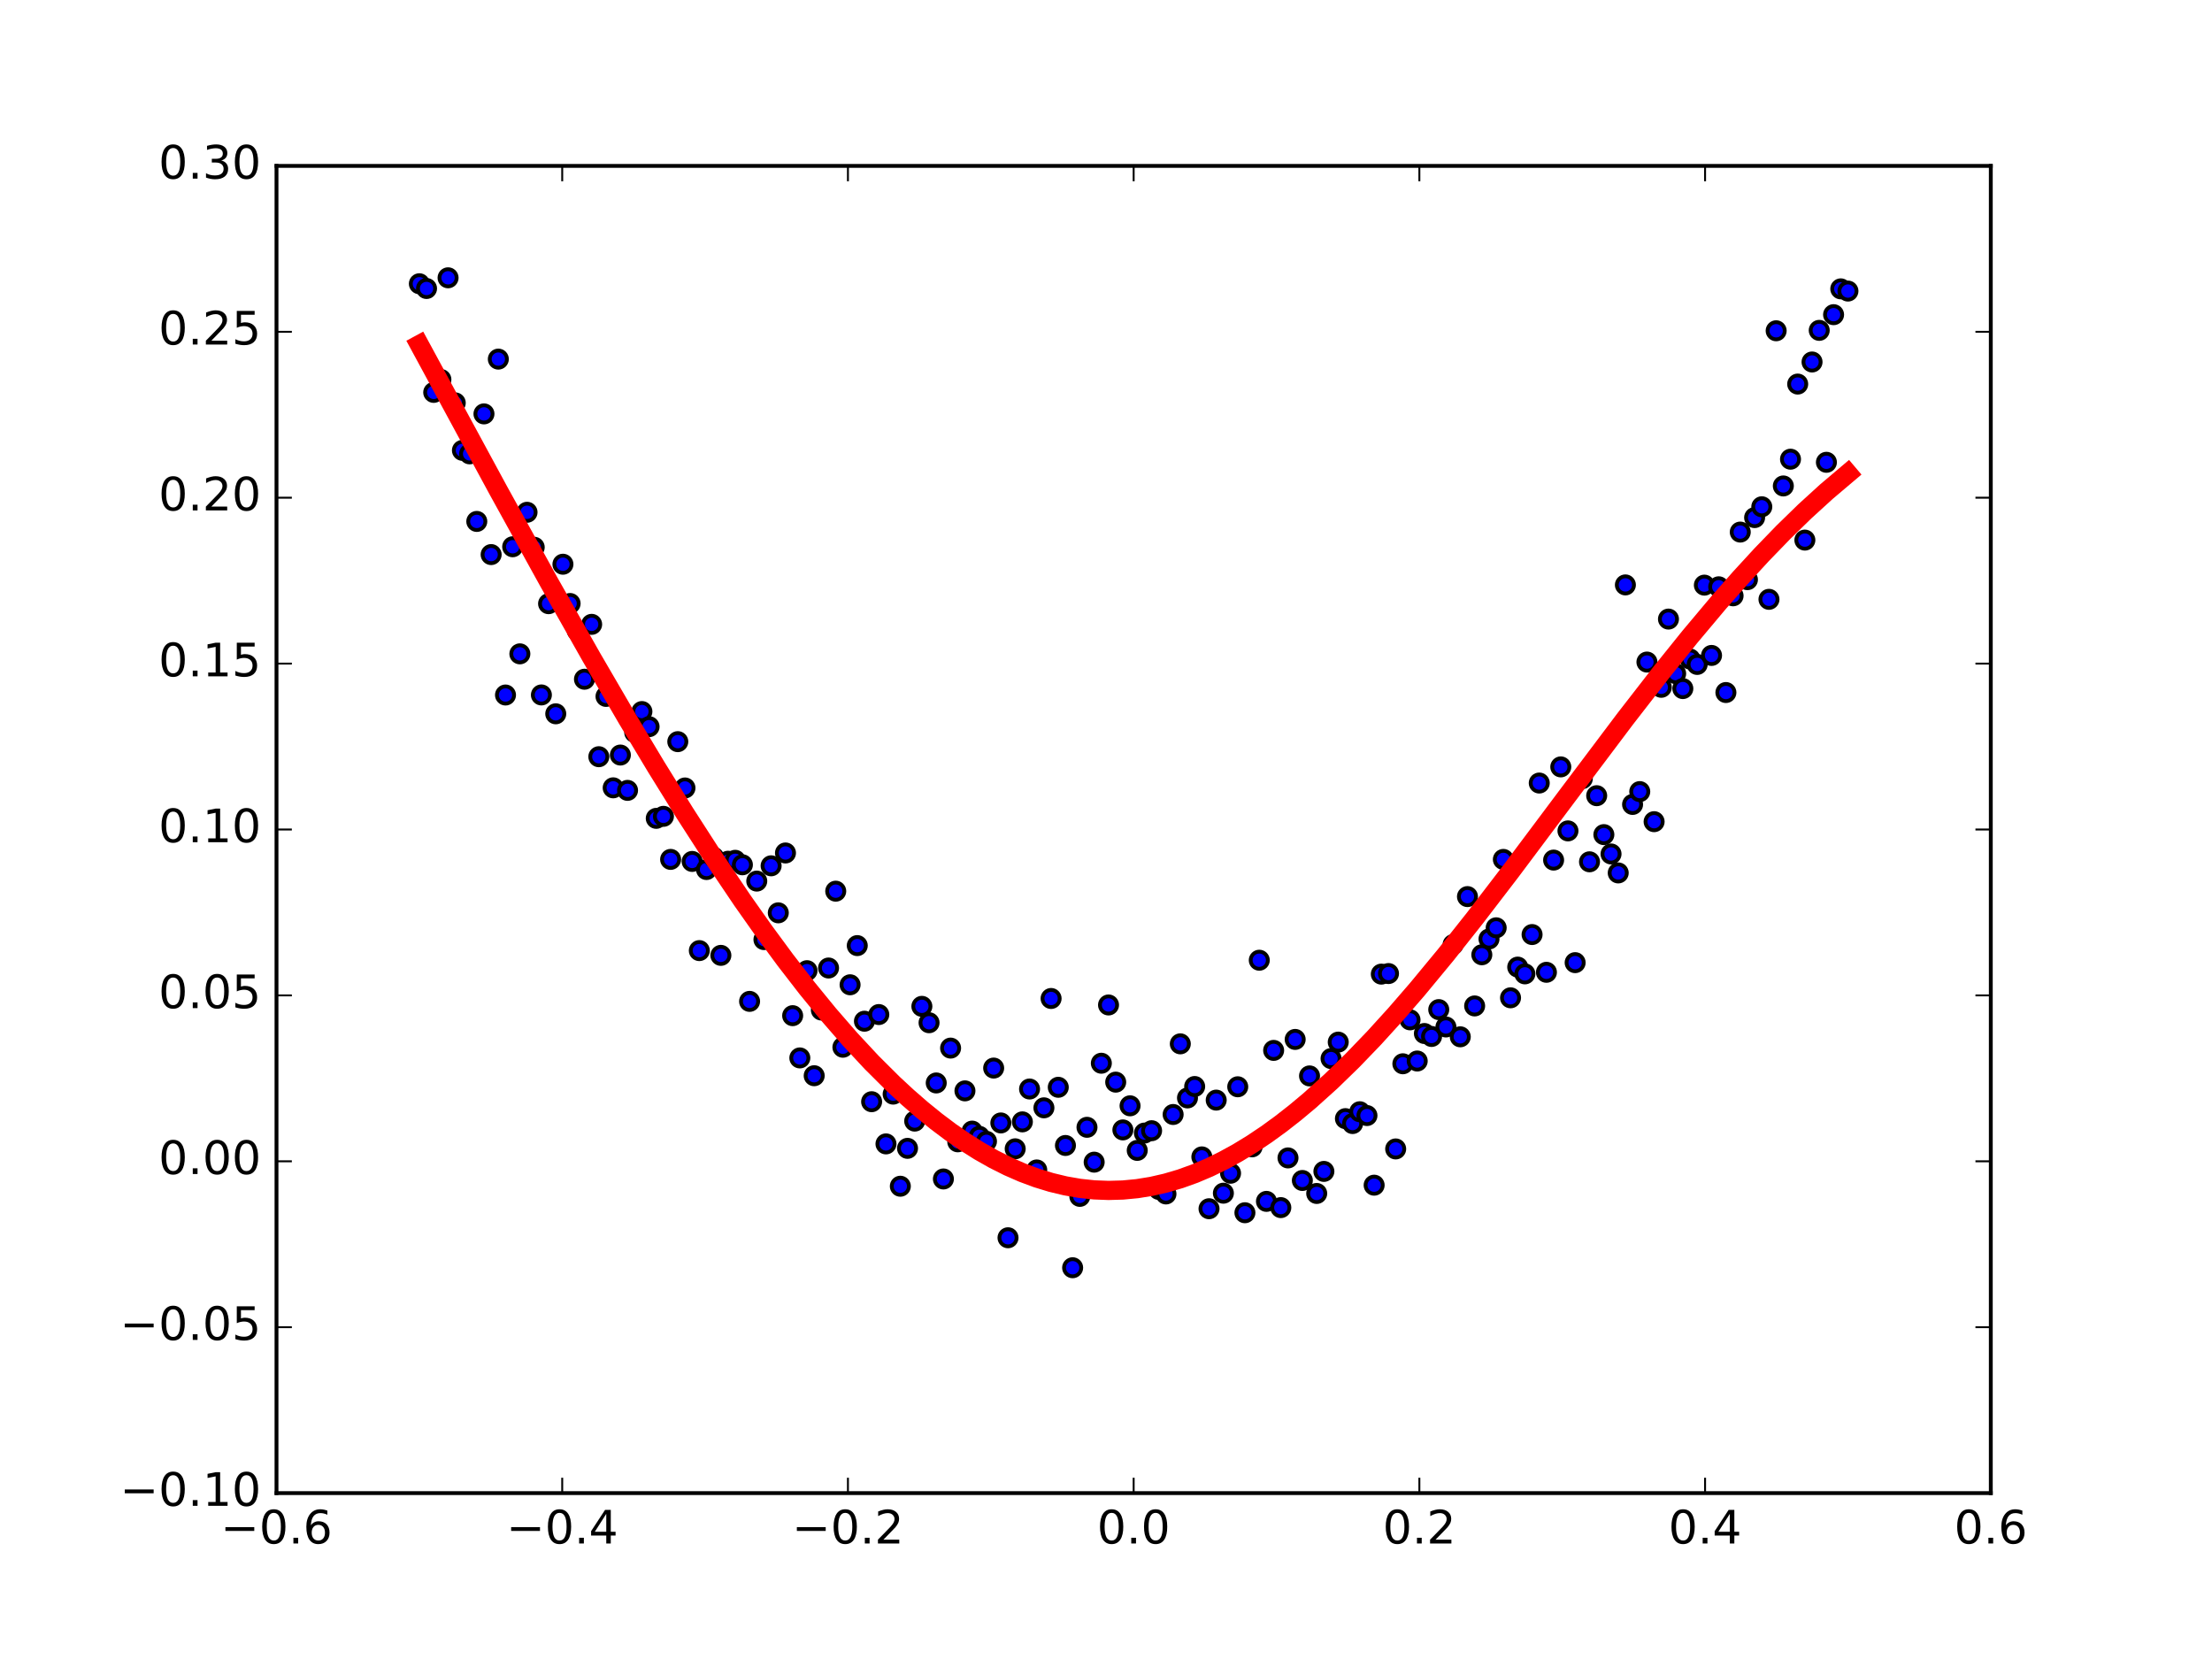 <?xml version="1.0" encoding="utf-8" standalone="no"?>
<!DOCTYPE svg PUBLIC "-//W3C//DTD SVG 1.1//EN"
  "http://www.w3.org/Graphics/SVG/1.1/DTD/svg11.dtd">
<!-- Created with matplotlib (http://matplotlib.org/) -->
<svg height="432pt" version="1.1" viewBox="0 0 576 432" width="576pt" xmlns="http://www.w3.org/2000/svg" xmlns:xlink="http://www.w3.org/1999/xlink">
 <defs>
  <style type="text/css">
*{stroke-linecap:butt;stroke-linejoin:round;stroke-miterlimit:100000;}
  </style>
 </defs>
 <g id="figure_1">
  <g id="patch_1">
   <path d="M 0 432 
L 576 432 
L 576 0 
L 0 0 
z
" style="fill:#ffffff;"/>
  </g>
  <g id="axes_1">
   <g id="patch_2">
    <path d="M 72 388.8 
L 518.4 388.8 
L 518.4 43.2 
L 72 43.2 
z
" style="fill:#ffffff;"/>
   </g>
   <g id="PathCollection_1">
    <defs>
     <path d="M 0 2.236 
C 0.593 2.236 1.162 2 1.581 1.581 
C 2 1.162 2.236 0.593 2.236 0 
C 2.236 -0.593 2 -1.162 1.581 -1.581 
C 1.162 -2 0.593 -2.236 0 -2.236 
C -0.593 -2.236 -1.162 -2 -1.581 -1.581 
C -2 -1.162 -2.236 -0.593 -2.236 0 
C -2.236 0.593 -2 1.162 -1.581 1.581 
C -1.162 2 -0.593 2.236 0 2.236 
z
" id="m1d2a3059b3" style="stroke:#000000;"/>
    </defs>
    <g clip-path="url(#peb51bb3dba)">
     <use style="fill:#0000ff;stroke:#000000;" x="109.2" xlink:href="#m1d2a3059b3" y="73.887"/>
     <use style="fill:#0000ff;stroke:#000000;" x="111.069" xlink:href="#m1d2a3059b3" y="75.123"/>
     <use style="fill:#0000ff;stroke:#000000;" x="112.939" xlink:href="#m1d2a3059b3" y="102.177"/>
     <use style="fill:#0000ff;stroke:#000000;" x="114.808" xlink:href="#m1d2a3059b3" y="98.825"/>
     <use style="fill:#0000ff;stroke:#000000;" x="116.677" xlink:href="#m1d2a3059b3" y="72.339"/>
     <use style="fill:#0000ff;stroke:#000000;" x="118.547" xlink:href="#m1d2a3059b3" y="104.912"/>
     <use style="fill:#0000ff;stroke:#000000;" x="120.416" xlink:href="#m1d2a3059b3" y="117.273"/>
     <use style="fill:#0000ff;stroke:#000000;" x="122.285" xlink:href="#m1d2a3059b3" y="118.181"/>
     <use style="fill:#0000ff;stroke:#000000;" x="124.155" xlink:href="#m1d2a3059b3" y="135.779"/>
     <use style="fill:#0000ff;stroke:#000000;" x="126.024" xlink:href="#m1d2a3059b3" y="107.775"/>
     <use style="fill:#0000ff;stroke:#000000;" x="127.893" xlink:href="#m1d2a3059b3" y="144.411"/>
     <use style="fill:#0000ff;stroke:#000000;" x="129.763" xlink:href="#m1d2a3059b3" y="93.512"/>
     <use style="fill:#0000ff;stroke:#000000;" x="131.632" xlink:href="#m1d2a3059b3" y="180.979"/>
     <use style="fill:#0000ff;stroke:#000000;" x="133.502" xlink:href="#m1d2a3059b3" y="142.375"/>
     <use style="fill:#0000ff;stroke:#000000;" x="135.371" xlink:href="#m1d2a3059b3" y="170.26"/>
     <use style="fill:#0000ff;stroke:#000000;" x="137.24" xlink:href="#m1d2a3059b3" y="133.397"/>
     <use style="fill:#0000ff;stroke:#000000;" x="139.11" xlink:href="#m1d2a3059b3" y="142.508"/>
     <use style="fill:#0000ff;stroke:#000000;" x="140.979" xlink:href="#m1d2a3059b3" y="180.961"/>
     <use style="fill:#0000ff;stroke:#000000;" x="142.848" xlink:href="#m1d2a3059b3" y="157.198"/>
     <use style="fill:#0000ff;stroke:#000000;" x="144.718" xlink:href="#m1d2a3059b3" y="185.872"/>
     <use style="fill:#0000ff;stroke:#000000;" x="146.587" xlink:href="#m1d2a3059b3" y="146.923"/>
     <use style="fill:#0000ff;stroke:#000000;" x="148.456" xlink:href="#m1d2a3059b3" y="157.15"/>
     <use style="fill:#0000ff;stroke:#000000;" x="150.326" xlink:href="#m1d2a3059b3" y="164.227"/>
     <use style="fill:#0000ff;stroke:#000000;" x="152.195" xlink:href="#m1d2a3059b3" y="176.87"/>
     <use style="fill:#0000ff;stroke:#000000;" x="154.064" xlink:href="#m1d2a3059b3" y="162.578"/>
     <use style="fill:#0000ff;stroke:#000000;" x="155.934" xlink:href="#m1d2a3059b3" y="197.045"/>
     <use style="fill:#0000ff;stroke:#000000;" x="157.803" xlink:href="#m1d2a3059b3" y="181.346"/>
     <use style="fill:#0000ff;stroke:#000000;" x="159.672" xlink:href="#m1d2a3059b3" y="205.148"/>
     <use style="fill:#0000ff;stroke:#000000;" x="161.542" xlink:href="#m1d2a3059b3" y="196.613"/>
     <use style="fill:#0000ff;stroke:#000000;" x="163.411" xlink:href="#m1d2a3059b3" y="205.813"/>
     <use style="fill:#0000ff;stroke:#000000;" x="165.28" xlink:href="#m1d2a3059b3" y="190.721"/>
     <use style="fill:#0000ff;stroke:#000000;" x="167.15" xlink:href="#m1d2a3059b3" y="185.287"/>
     <use style="fill:#0000ff;stroke:#000000;" x="169.019" xlink:href="#m1d2a3059b3" y="189.224"/>
     <use style="fill:#0000ff;stroke:#000000;" x="170.888" xlink:href="#m1d2a3059b3" y="213.096"/>
     <use style="fill:#0000ff;stroke:#000000;" x="172.758" xlink:href="#m1d2a3059b3" y="212.571"/>
     <use style="fill:#0000ff;stroke:#000000;" x="174.627" xlink:href="#m1d2a3059b3" y="223.785"/>
     <use style="fill:#0000ff;stroke:#000000;" x="176.496" xlink:href="#m1d2a3059b3" y="193.124"/>
     <use style="fill:#0000ff;stroke:#000000;" x="178.366" xlink:href="#m1d2a3059b3" y="205.185"/>
     <use style="fill:#0000ff;stroke:#000000;" x="180.235" xlink:href="#m1d2a3059b3" y="224.314"/>
     <use style="fill:#0000ff;stroke:#000000;" x="182.105" xlink:href="#m1d2a3059b3" y="247.535"/>
     <use style="fill:#0000ff;stroke:#000000;" x="183.974" xlink:href="#m1d2a3059b3" y="226.422"/>
     <use style="fill:#0000ff;stroke:#000000;" x="185.843" xlink:href="#m1d2a3059b3" y="223.24"/>
     <use style="fill:#0000ff;stroke:#000000;" x="187.713" xlink:href="#m1d2a3059b3" y="248.775"/>
     <use style="fill:#0000ff;stroke:#000000;" x="189.582" xlink:href="#m1d2a3059b3" y="224.264"/>
     <use style="fill:#0000ff;stroke:#000000;" x="191.451" xlink:href="#m1d2a3059b3" y="224.022"/>
     <use style="fill:#0000ff;stroke:#000000;" x="193.321" xlink:href="#m1d2a3059b3" y="225.188"/>
     <use style="fill:#0000ff;stroke:#000000;" x="195.19" xlink:href="#m1d2a3059b3" y="260.756"/>
     <use style="fill:#0000ff;stroke:#000000;" x="197.059" xlink:href="#m1d2a3059b3" y="229.434"/>
     <use style="fill:#0000ff;stroke:#000000;" x="198.929" xlink:href="#m1d2a3059b3" y="244.664"/>
     <use style="fill:#0000ff;stroke:#000000;" x="200.798" xlink:href="#m1d2a3059b3" y="225.455"/>
     <use style="fill:#0000ff;stroke:#000000;" x="202.667" xlink:href="#m1d2a3059b3" y="237.699"/>
     <use style="fill:#0000ff;stroke:#000000;" x="204.537" xlink:href="#m1d2a3059b3" y="222.112"/>
     <use style="fill:#0000ff;stroke:#000000;" x="206.406" xlink:href="#m1d2a3059b3" y="264.476"/>
     <use style="fill:#0000ff;stroke:#000000;" x="208.275" xlink:href="#m1d2a3059b3" y="275.48"/>
     <use style="fill:#0000ff;stroke:#000000;" x="210.145" xlink:href="#m1d2a3059b3" y="252.763"/>
     <use style="fill:#0000ff;stroke:#000000;" x="212.014" xlink:href="#m1d2a3059b3" y="280.116"/>
     <use style="fill:#0000ff;stroke:#000000;" x="213.883" xlink:href="#m1d2a3059b3" y="263.01"/>
     <use style="fill:#0000ff;stroke:#000000;" x="215.753" xlink:href="#m1d2a3059b3" y="252.067"/>
     <use style="fill:#0000ff;stroke:#000000;" x="217.622" xlink:href="#m1d2a3059b3" y="232.061"/>
     <use style="fill:#0000ff;stroke:#000000;" x="219.491" xlink:href="#m1d2a3059b3" y="272.696"/>
     <use style="fill:#0000ff;stroke:#000000;" x="221.361" xlink:href="#m1d2a3059b3" y="256.435"/>
     <use style="fill:#0000ff;stroke:#000000;" x="223.23" xlink:href="#m1d2a3059b3" y="246.232"/>
     <use style="fill:#0000ff;stroke:#000000;" x="225.099" xlink:href="#m1d2a3059b3" y="265.922"/>
     <use style="fill:#0000ff;stroke:#000000;" x="226.969" xlink:href="#m1d2a3059b3" y="286.883"/>
     <use style="fill:#0000ff;stroke:#000000;" x="228.838" xlink:href="#m1d2a3059b3" y="264.188"/>
     <use style="fill:#0000ff;stroke:#000000;" x="230.708" xlink:href="#m1d2a3059b3" y="297.867"/>
     <use style="fill:#0000ff;stroke:#000000;" x="232.577" xlink:href="#m1d2a3059b3" y="284.905"/>
     <use style="fill:#0000ff;stroke:#000000;" x="234.446" xlink:href="#m1d2a3059b3" y="308.892"/>
     <use style="fill:#0000ff;stroke:#000000;" x="236.316" xlink:href="#m1d2a3059b3" y="299.026"/>
     <use style="fill:#0000ff;stroke:#000000;" x="238.185" xlink:href="#m1d2a3059b3" y="291.932"/>
     <use style="fill:#0000ff;stroke:#000000;" x="240.054" xlink:href="#m1d2a3059b3" y="262.05"/>
     <use style="fill:#0000ff;stroke:#000000;" x="241.924" xlink:href="#m1d2a3059b3" y="266.317"/>
     <use style="fill:#0000ff;stroke:#000000;" x="243.793" xlink:href="#m1d2a3059b3" y="281.999"/>
     <use style="fill:#0000ff;stroke:#000000;" x="245.662" xlink:href="#m1d2a3059b3" y="307"/>
     <use style="fill:#0000ff;stroke:#000000;" x="247.532" xlink:href="#m1d2a3059b3" y="272.923"/>
     <use style="fill:#0000ff;stroke:#000000;" x="249.401" xlink:href="#m1d2a3059b3" y="297.323"/>
     <use style="fill:#0000ff;stroke:#000000;" x="251.27" xlink:href="#m1d2a3059b3" y="284.061"/>
     <use style="fill:#0000ff;stroke:#000000;" x="253.14" xlink:href="#m1d2a3059b3" y="294.537"/>
     <use style="fill:#0000ff;stroke:#000000;" x="255.009" xlink:href="#m1d2a3059b3" y="295.899"/>
     <use style="fill:#0000ff;stroke:#000000;" x="256.878" xlink:href="#m1d2a3059b3" y="297.203"/>
     <use style="fill:#0000ff;stroke:#000000;" x="258.748" xlink:href="#m1d2a3059b3" y="278.123"/>
     <use style="fill:#0000ff;stroke:#000000;" x="260.617" xlink:href="#m1d2a3059b3" y="292.413"/>
     <use style="fill:#0000ff;stroke:#000000;" x="262.486" xlink:href="#m1d2a3059b3" y="322.309"/>
     <use style="fill:#0000ff;stroke:#000000;" x="264.356" xlink:href="#m1d2a3059b3" y="299.144"/>
     <use style="fill:#0000ff;stroke:#000000;" x="266.225" xlink:href="#m1d2a3059b3" y="292.132"/>
     <use style="fill:#0000ff;stroke:#000000;" x="268.094" xlink:href="#m1d2a3059b3" y="283.574"/>
     <use style="fill:#0000ff;stroke:#000000;" x="269.964" xlink:href="#m1d2a3059b3" y="304.651"/>
     <use style="fill:#0000ff;stroke:#000000;" x="271.833" xlink:href="#m1d2a3059b3" y="288.475"/>
     <use style="fill:#0000ff;stroke:#000000;" x="273.703" xlink:href="#m1d2a3059b3" y="260.002"/>
     <use style="fill:#0000ff;stroke:#000000;" x="275.572" xlink:href="#m1d2a3059b3" y="283.127"/>
     <use style="fill:#0000ff;stroke:#000000;" x="277.441" xlink:href="#m1d2a3059b3" y="298.28"/>
     <use style="fill:#0000ff;stroke:#000000;" x="279.311" xlink:href="#m1d2a3059b3" y="330.114"/>
     <use style="fill:#0000ff;stroke:#000000;" x="281.18" xlink:href="#m1d2a3059b3" y="311.532"/>
     <use style="fill:#0000ff;stroke:#000000;" x="283.049" xlink:href="#m1d2a3059b3" y="293.547"/>
     <use style="fill:#0000ff;stroke:#000000;" x="284.919" xlink:href="#m1d2a3059b3" y="302.623"/>
     <use style="fill:#0000ff;stroke:#000000;" x="286.788" xlink:href="#m1d2a3059b3" y="276.864"/>
     <use style="fill:#0000ff;stroke:#000000;" x="288.657" xlink:href="#m1d2a3059b3" y="261.691"/>
     <use style="fill:#0000ff;stroke:#000000;" x="290.527" xlink:href="#m1d2a3059b3" y="281.787"/>
     <use style="fill:#0000ff;stroke:#000000;" x="292.396" xlink:href="#m1d2a3059b3" y="294.228"/>
     <use style="fill:#0000ff;stroke:#000000;" x="294.265" xlink:href="#m1d2a3059b3" y="287.951"/>
     <use style="fill:#0000ff;stroke:#000000;" x="296.135" xlink:href="#m1d2a3059b3" y="299.564"/>
     <use style="fill:#0000ff;stroke:#000000;" x="298.004" xlink:href="#m1d2a3059b3" y="295.049"/>
     <use style="fill:#0000ff;stroke:#000000;" x="299.873" xlink:href="#m1d2a3059b3" y="294.435"/>
     <use style="fill:#0000ff;stroke:#000000;" x="301.743" xlink:href="#m1d2a3059b3" y="309.721"/>
     <use style="fill:#0000ff;stroke:#000000;" x="303.612" xlink:href="#m1d2a3059b3" y="310.904"/>
     <use style="fill:#0000ff;stroke:#000000;" x="305.481" xlink:href="#m1d2a3059b3" y="290.212"/>
     <use style="fill:#0000ff;stroke:#000000;" x="307.351" xlink:href="#m1d2a3059b3" y="271.813"/>
     <use style="fill:#0000ff;stroke:#000000;" x="309.22" xlink:href="#m1d2a3059b3" y="285.9"/>
     <use style="fill:#0000ff;stroke:#000000;" x="311.089" xlink:href="#m1d2a3059b3" y="282.924"/>
     <use style="fill:#0000ff;stroke:#000000;" x="312.959" xlink:href="#m1d2a3059b3" y="301.252"/>
     <use style="fill:#0000ff;stroke:#000000;" x="314.828" xlink:href="#m1d2a3059b3" y="314.749"/>
     <use style="fill:#0000ff;stroke:#000000;" x="316.697" xlink:href="#m1d2a3059b3" y="286.468"/>
     <use style="fill:#0000ff;stroke:#000000;" x="318.567" xlink:href="#m1d2a3059b3" y="310.703"/>
     <use style="fill:#0000ff;stroke:#000000;" x="320.436" xlink:href="#m1d2a3059b3" y="305.51"/>
     <use style="fill:#0000ff;stroke:#000000;" x="322.306" xlink:href="#m1d2a3059b3" y="282.995"/>
     <use style="fill:#0000ff;stroke:#000000;" x="324.175" xlink:href="#m1d2a3059b3" y="315.794"/>
     <use style="fill:#0000ff;stroke:#000000;" x="326.044" xlink:href="#m1d2a3059b3" y="298.638"/>
     <use style="fill:#0000ff;stroke:#000000;" x="327.914" xlink:href="#m1d2a3059b3" y="250.039"/>
     <use style="fill:#0000ff;stroke:#000000;" x="329.783" xlink:href="#m1d2a3059b3" y="312.835"/>
     <use style="fill:#0000ff;stroke:#000000;" x="331.652" xlink:href="#m1d2a3059b3" y="273.521"/>
     <use style="fill:#0000ff;stroke:#000000;" x="333.522" xlink:href="#m1d2a3059b3" y="314.459"/>
     <use style="fill:#0000ff;stroke:#000000;" x="335.391" xlink:href="#m1d2a3059b3" y="301.519"/>
     <use style="fill:#0000ff;stroke:#000000;" x="337.26" xlink:href="#m1d2a3059b3" y="270.662"/>
     <use style="fill:#0000ff;stroke:#000000;" x="339.13" xlink:href="#m1d2a3059b3" y="307.395"/>
     <use style="fill:#0000ff;stroke:#000000;" x="340.999" xlink:href="#m1d2a3059b3" y="280.167"/>
     <use style="fill:#0000ff;stroke:#000000;" x="342.868" xlink:href="#m1d2a3059b3" y="310.774"/>
     <use style="fill:#0000ff;stroke:#000000;" x="344.738" xlink:href="#m1d2a3059b3" y="305.032"/>
     <use style="fill:#0000ff;stroke:#000000;" x="346.607" xlink:href="#m1d2a3059b3" y="275.65"/>
     <use style="fill:#0000ff;stroke:#000000;" x="348.476" xlink:href="#m1d2a3059b3" y="271.366"/>
     <use style="fill:#0000ff;stroke:#000000;" x="350.346" xlink:href="#m1d2a3059b3" y="291.287"/>
     <use style="fill:#0000ff;stroke:#000000;" x="352.215" xlink:href="#m1d2a3059b3" y="292.569"/>
     <use style="fill:#0000ff;stroke:#000000;" x="354.084" xlink:href="#m1d2a3059b3" y="289.495"/>
     <use style="fill:#0000ff;stroke:#000000;" x="355.954" xlink:href="#m1d2a3059b3" y="290.485"/>
     <use style="fill:#0000ff;stroke:#000000;" x="357.823" xlink:href="#m1d2a3059b3" y="308.618"/>
     <use style="fill:#0000ff;stroke:#000000;" x="359.692" xlink:href="#m1d2a3059b3" y="253.66"/>
     <use style="fill:#0000ff;stroke:#000000;" x="361.562" xlink:href="#m1d2a3059b3" y="253.511"/>
     <use style="fill:#0000ff;stroke:#000000;" x="363.431" xlink:href="#m1d2a3059b3" y="299.179"/>
     <use style="fill:#0000ff;stroke:#000000;" x="365.301" xlink:href="#m1d2a3059b3" y="277.004"/>
     <use style="fill:#0000ff;stroke:#000000;" x="367.17" xlink:href="#m1d2a3059b3" y="265.563"/>
     <use style="fill:#0000ff;stroke:#000000;" x="369.039" xlink:href="#m1d2a3059b3" y="276.286"/>
     <use style="fill:#0000ff;stroke:#000000;" x="370.909" xlink:href="#m1d2a3059b3" y="269.121"/>
     <use style="fill:#0000ff;stroke:#000000;" x="372.778" xlink:href="#m1d2a3059b3" y="269.893"/>
     <use style="fill:#0000ff;stroke:#000000;" x="374.647" xlink:href="#m1d2a3059b3" y="262.896"/>
     <use style="fill:#0000ff;stroke:#000000;" x="376.517" xlink:href="#m1d2a3059b3" y="267.42"/>
     <use style="fill:#0000ff;stroke:#000000;" x="378.386" xlink:href="#m1d2a3059b3" y="245.962"/>
     <use style="fill:#0000ff;stroke:#000000;" x="380.255" xlink:href="#m1d2a3059b3" y="269.982"/>
     <use style="fill:#0000ff;stroke:#000000;" x="382.125" xlink:href="#m1d2a3059b3" y="233.47"/>
     <use style="fill:#0000ff;stroke:#000000;" x="383.994" xlink:href="#m1d2a3059b3" y="261.944"/>
     <use style="fill:#0000ff;stroke:#000000;" x="385.863" xlink:href="#m1d2a3059b3" y="248.617"/>
     <use style="fill:#0000ff;stroke:#000000;" x="387.733" xlink:href="#m1d2a3059b3" y="244.507"/>
     <use style="fill:#0000ff;stroke:#000000;" x="389.602" xlink:href="#m1d2a3059b3" y="241.596"/>
     <use style="fill:#0000ff;stroke:#000000;" x="391.471" xlink:href="#m1d2a3059b3" y="223.789"/>
     <use style="fill:#0000ff;stroke:#000000;" x="393.341" xlink:href="#m1d2a3059b3" y="259.826"/>
     <use style="fill:#0000ff;stroke:#000000;" x="395.21" xlink:href="#m1d2a3059b3" y="251.832"/>
     <use style="fill:#0000ff;stroke:#000000;" x="397.079" xlink:href="#m1d2a3059b3" y="253.593"/>
     <use style="fill:#0000ff;stroke:#000000;" x="398.949" xlink:href="#m1d2a3059b3" y="243.354"/>
     <use style="fill:#0000ff;stroke:#000000;" x="400.818" xlink:href="#m1d2a3059b3" y="203.901"/>
     <use style="fill:#0000ff;stroke:#000000;" x="402.687" xlink:href="#m1d2a3059b3" y="253.184"/>
     <use style="fill:#0000ff;stroke:#000000;" x="404.557" xlink:href="#m1d2a3059b3" y="223.966"/>
     <use style="fill:#0000ff;stroke:#000000;" x="406.426" xlink:href="#m1d2a3059b3" y="199.697"/>
     <use style="fill:#0000ff;stroke:#000000;" x="408.295" xlink:href="#m1d2a3059b3" y="216.363"/>
     <use style="fill:#0000ff;stroke:#000000;" x="410.165" xlink:href="#m1d2a3059b3" y="250.671"/>
     <use style="fill:#0000ff;stroke:#000000;" x="412.034" xlink:href="#m1d2a3059b3" y="202.754"/>
     <use style="fill:#0000ff;stroke:#000000;" x="413.904" xlink:href="#m1d2a3059b3" y="224.413"/>
     <use style="fill:#0000ff;stroke:#000000;" x="415.773" xlink:href="#m1d2a3059b3" y="207.198"/>
     <use style="fill:#0000ff;stroke:#000000;" x="417.642" xlink:href="#m1d2a3059b3" y="217.332"/>
     <use style="fill:#0000ff;stroke:#000000;" x="419.512" xlink:href="#m1d2a3059b3" y="222.368"/>
     <use style="fill:#0000ff;stroke:#000000;" x="421.381" xlink:href="#m1d2a3059b3" y="227.307"/>
     <use style="fill:#0000ff;stroke:#000000;" x="423.25" xlink:href="#m1d2a3059b3" y="152.309"/>
     <use style="fill:#0000ff;stroke:#000000;" x="425.12" xlink:href="#m1d2a3059b3" y="209.474"/>
     <use style="fill:#0000ff;stroke:#000000;" x="426.989" xlink:href="#m1d2a3059b3" y="206.131"/>
     <use style="fill:#0000ff;stroke:#000000;" x="428.858" xlink:href="#m1d2a3059b3" y="172.399"/>
     <use style="fill:#0000ff;stroke:#000000;" x="430.728" xlink:href="#m1d2a3059b3" y="213.963"/>
     <use style="fill:#0000ff;stroke:#000000;" x="432.597" xlink:href="#m1d2a3059b3" y="178.972"/>
     <use style="fill:#0000ff;stroke:#000000;" x="434.466" xlink:href="#m1d2a3059b3" y="161.207"/>
     <use style="fill:#0000ff;stroke:#000000;" x="436.336" xlink:href="#m1d2a3059b3" y="175.407"/>
     <use style="fill:#0000ff;stroke:#000000;" x="438.205" xlink:href="#m1d2a3059b3" y="179.305"/>
     <use style="fill:#0000ff;stroke:#000000;" x="440.074" xlink:href="#m1d2a3059b3" y="171.607"/>
     <use style="fill:#0000ff;stroke:#000000;" x="441.944" xlink:href="#m1d2a3059b3" y="173.017"/>
     <use style="fill:#0000ff;stroke:#000000;" x="443.813" xlink:href="#m1d2a3059b3" y="152.368"/>
     <use style="fill:#0000ff;stroke:#000000;" x="445.682" xlink:href="#m1d2a3059b3" y="170.674"/>
     <use style="fill:#0000ff;stroke:#000000;" x="447.552" xlink:href="#m1d2a3059b3" y="152.8"/>
     <use style="fill:#0000ff;stroke:#000000;" x="449.421" xlink:href="#m1d2a3059b3" y="180.333"/>
     <use style="fill:#0000ff;stroke:#000000;" x="451.29" xlink:href="#m1d2a3059b3" y="155.145"/>
     <use style="fill:#0000ff;stroke:#000000;" x="453.16" xlink:href="#m1d2a3059b3" y="138.553"/>
     <use style="fill:#0000ff;stroke:#000000;" x="455.029" xlink:href="#m1d2a3059b3" y="150.941"/>
     <use style="fill:#0000ff;stroke:#000000;" x="456.898" xlink:href="#m1d2a3059b3" y="134.781"/>
     <use style="fill:#0000ff;stroke:#000000;" x="458.768" xlink:href="#m1d2a3059b3" y="131.962"/>
     <use style="fill:#0000ff;stroke:#000000;" x="460.637" xlink:href="#m1d2a3059b3" y="156.065"/>
     <use style="fill:#0000ff;stroke:#000000;" x="462.507" xlink:href="#m1d2a3059b3" y="86.131"/>
     <use style="fill:#0000ff;stroke:#000000;" x="464.376" xlink:href="#m1d2a3059b3" y="126.54"/>
     <use style="fill:#0000ff;stroke:#000000;" x="466.245" xlink:href="#m1d2a3059b3" y="119.571"/>
     <use style="fill:#0000ff;stroke:#000000;" x="468.115" xlink:href="#m1d2a3059b3" y="100.01"/>
     <use style="fill:#0000ff;stroke:#000000;" x="469.984" xlink:href="#m1d2a3059b3" y="140.642"/>
     <use style="fill:#0000ff;stroke:#000000;" x="471.853" xlink:href="#m1d2a3059b3" y="94.261"/>
     <use style="fill:#0000ff;stroke:#000000;" x="473.723" xlink:href="#m1d2a3059b3" y="86.026"/>
     <use style="fill:#0000ff;stroke:#000000;" x="475.592" xlink:href="#m1d2a3059b3" y="120.381"/>
     <use style="fill:#0000ff;stroke:#000000;" x="477.461" xlink:href="#m1d2a3059b3" y="81.938"/>
     <use style="fill:#0000ff;stroke:#000000;" x="479.331" xlink:href="#m1d2a3059b3" y="75.217"/>
     <use style="fill:#0000ff;stroke:#000000;" x="481.2" xlink:href="#m1d2a3059b3" y="75.792"/>
    </g>
   </g>
   <g id="line2d_1">
    <path clip-path="url(#peb51bb3dba)" d="M 109.2 89.739 
L 129.763 127.695 
L 142.848 151.405 
L 154.064 171.233 
L 163.411 187.28 
L 170.888 199.733 
L 178.366 211.788 
L 185.843 223.388 
L 193.321 234.48 
L 198.929 242.432 
L 204.537 250.043 
L 210.145 257.293 
L 215.753 264.157 
L 221.361 270.615 
L 226.969 276.645 
L 232.577 282.228 
L 236.316 285.692 
L 240.054 288.944 
L 243.793 291.977 
L 247.532 294.788 
L 251.27 297.372 
L 255.009 299.725 
L 258.748 301.843 
L 262.486 303.722 
L 266.225 305.36 
L 269.964 306.753 
L 273.703 307.899 
L 277.441 308.797 
L 281.18 309.445 
L 284.919 309.841 
L 288.657 309.986 
L 292.396 309.88 
L 296.135 309.522 
L 299.873 308.915 
L 303.612 308.059 
L 307.351 306.958 
L 311.089 305.613 
L 314.828 304.027 
L 318.567 302.206 
L 322.306 300.153 
L 326.044 297.873 
L 329.783 295.371 
L 333.522 292.655 
L 337.26 289.731 
L 340.999 286.605 
L 346.607 281.557 
L 352.215 276.104 
L 357.823 270.275 
L 363.431 264.105 
L 369.039 257.629 
L 376.517 248.583 
L 383.994 239.152 
L 393.341 226.965 
L 408.295 206.998 
L 423.25 187.128 
L 432.597 175.085 
L 440.074 165.792 
L 447.552 156.887 
L 453.16 150.504 
L 458.768 144.404 
L 464.376 138.611 
L 469.984 133.148 
L 475.592 128.033 
L 481.2 123.283 
L 481.2 123.283 
" style="fill:none;stroke:#ff0000;stroke-linecap:square;stroke-width:5.0;"/>
   </g>
   <g id="patch_3">
    <path d="M 518.4 388.8 
L 518.4 43.2 
" style="fill:none;stroke:#000000;stroke-linecap:square;stroke-linejoin:miter;"/>
   </g>
   <g id="patch_4">
    <path d="M 72 43.2 
L 518.4 43.2 
" style="fill:none;stroke:#000000;stroke-linecap:square;stroke-linejoin:miter;"/>
   </g>
   <g id="patch_5">
    <path d="M 72 388.8 
L 518.4 388.8 
" style="fill:none;stroke:#000000;stroke-linecap:square;stroke-linejoin:miter;"/>
   </g>
   <g id="patch_6">
    <path d="M 72 388.8 
L 72 43.2 
" style="fill:none;stroke:#000000;stroke-linecap:square;stroke-linejoin:miter;"/>
   </g>
   <g id="matplotlib.axis_1">
    <g id="xtick_1">
     <g id="line2d_2">
      <defs>
       <path d="M 0 0 
L 0 -4 
" id="m9826f5fd9a" style="stroke:#000000;stroke-width:0.5;"/>
      </defs>
      <g>
       <use style="stroke:#000000;stroke-width:0.5;" x="72.0" xlink:href="#m9826f5fd9a" y="388.8"/>
      </g>
     </g>
     <g id="line2d_3">
      <defs>
       <path d="M 0 0 
L 0 4 
" id="m0a4b9c35bb" style="stroke:#000000;stroke-width:0.5;"/>
      </defs>
      <g>
       <use style="stroke:#000000;stroke-width:0.5;" x="72.0" xlink:href="#m0a4b9c35bb" y="43.2"/>
      </g>
     </g>
     <g id="text_1">
      <!-- −0.6 -->
      <defs>
       <path d="M 33.016 40.375 
Q 26.375 40.375 22.484 35.828 
Q 18.609 31.297 18.609 23.391 
Q 18.609 15.531 22.484 10.953 
Q 26.375 6.391 33.016 6.391 
Q 39.656 6.391 43.531 10.953 
Q 47.406 15.531 47.406 23.391 
Q 47.406 31.297 43.531 35.828 
Q 39.656 40.375 33.016 40.375 
M 52.594 71.297 
L 52.594 62.312 
Q 48.875 64.062 45.094 64.984 
Q 41.312 65.922 37.594 65.922 
Q 27.828 65.922 22.672 59.328 
Q 17.531 52.734 16.797 39.406 
Q 19.672 43.656 24.016 45.922 
Q 28.375 48.188 33.594 48.188 
Q 44.578 48.188 50.953 41.516 
Q 57.328 34.859 57.328 23.391 
Q 57.328 12.156 50.688 5.359 
Q 44.047 -1.422 33.016 -1.422 
Q 20.359 -1.422 13.672 8.266 
Q 6.984 17.969 6.984 36.375 
Q 6.984 53.656 15.188 63.938 
Q 23.391 74.219 37.203 74.219 
Q 40.922 74.219 44.703 73.484 
Q 48.484 72.75 52.594 71.297 
" id="BitstreamVeraSans-Roman-36"/>
       <path d="M 31.781 66.406 
Q 24.172 66.406 20.328 58.906 
Q 16.5 51.422 16.5 36.375 
Q 16.5 21.391 20.328 13.891 
Q 24.172 6.391 31.781 6.391 
Q 39.453 6.391 43.281 13.891 
Q 47.125 21.391 47.125 36.375 
Q 47.125 51.422 43.281 58.906 
Q 39.453 66.406 31.781 66.406 
M 31.781 74.219 
Q 44.047 74.219 50.516 64.516 
Q 56.984 54.828 56.984 36.375 
Q 56.984 17.969 50.516 8.266 
Q 44.047 -1.422 31.781 -1.422 
Q 19.531 -1.422 13.062 8.266 
Q 6.594 17.969 6.594 36.375 
Q 6.594 54.828 13.062 64.516 
Q 19.531 74.219 31.781 74.219 
" id="BitstreamVeraSans-Roman-30"/>
       <path d="M 10.688 12.406 
L 21 12.406 
L 21 0 
L 10.688 0 
z
" id="BitstreamVeraSans-Roman-2e"/>
       <path d="M 10.594 35.5 
L 73.188 35.5 
L 73.188 27.203 
L 10.594 27.203 
z
" id="BitstreamVeraSans-Roman-2212"/>
      </defs>
      <g transform="translate(57.43 401.918)scale(0.12 -0.12)">
       <use xlink:href="#BitstreamVeraSans-Roman-2212"/>
       <use x="83.789" xlink:href="#BitstreamVeraSans-Roman-30"/>
       <use x="147.412" xlink:href="#BitstreamVeraSans-Roman-2e"/>
       <use x="179.199" xlink:href="#BitstreamVeraSans-Roman-36"/>
      </g>
     </g>
    </g>
    <g id="xtick_2">
     <g id="line2d_4">
      <g>
       <use style="stroke:#000000;stroke-width:0.5;" x="146.4" xlink:href="#m9826f5fd9a" y="388.8"/>
      </g>
     </g>
     <g id="line2d_5">
      <g>
       <use style="stroke:#000000;stroke-width:0.5;" x="146.4" xlink:href="#m0a4b9c35bb" y="43.2"/>
      </g>
     </g>
     <g id="text_2">
      <!-- −0.4 -->
      <defs>
       <path d="M 37.797 64.312 
L 12.891 25.391 
L 37.797 25.391 
z
M 35.203 72.906 
L 47.609 72.906 
L 47.609 25.391 
L 58.016 25.391 
L 58.016 17.188 
L 47.609 17.188 
L 47.609 0 
L 37.797 0 
L 37.797 17.188 
L 4.891 17.188 
L 4.891 26.703 
z
" id="BitstreamVeraSans-Roman-34"/>
      </defs>
      <g transform="translate(131.83 401.918)scale(0.12 -0.12)">
       <use xlink:href="#BitstreamVeraSans-Roman-2212"/>
       <use x="83.789" xlink:href="#BitstreamVeraSans-Roman-30"/>
       <use x="147.412" xlink:href="#BitstreamVeraSans-Roman-2e"/>
       <use x="179.199" xlink:href="#BitstreamVeraSans-Roman-34"/>
      </g>
     </g>
    </g>
    <g id="xtick_3">
     <g id="line2d_6">
      <g>
       <use style="stroke:#000000;stroke-width:0.5;" x="220.8" xlink:href="#m9826f5fd9a" y="388.8"/>
      </g>
     </g>
     <g id="line2d_7">
      <g>
       <use style="stroke:#000000;stroke-width:0.5;" x="220.8" xlink:href="#m0a4b9c35bb" y="43.2"/>
      </g>
     </g>
     <g id="text_3">
      <!-- −0.2 -->
      <defs>
       <path d="M 19.188 8.297 
L 53.609 8.297 
L 53.609 0 
L 7.328 0 
L 7.328 8.297 
Q 12.938 14.109 22.625 23.891 
Q 32.328 33.688 34.812 36.531 
Q 39.547 41.844 41.422 45.531 
Q 43.312 49.219 43.312 52.781 
Q 43.312 58.594 39.234 62.25 
Q 35.156 65.922 28.609 65.922 
Q 23.969 65.922 18.812 64.312 
Q 13.672 62.703 7.812 59.422 
L 7.812 69.391 
Q 13.766 71.781 18.938 73 
Q 24.125 74.219 28.422 74.219 
Q 39.75 74.219 46.484 68.547 
Q 53.219 62.891 53.219 53.422 
Q 53.219 48.922 51.531 44.891 
Q 49.859 40.875 45.406 35.406 
Q 44.188 33.984 37.641 27.219 
Q 31.109 20.453 19.188 8.297 
" id="BitstreamVeraSans-Roman-32"/>
      </defs>
      <g transform="translate(206.23 401.918)scale(0.12 -0.12)">
       <use xlink:href="#BitstreamVeraSans-Roman-2212"/>
       <use x="83.789" xlink:href="#BitstreamVeraSans-Roman-30"/>
       <use x="147.412" xlink:href="#BitstreamVeraSans-Roman-2e"/>
       <use x="179.199" xlink:href="#BitstreamVeraSans-Roman-32"/>
      </g>
     </g>
    </g>
    <g id="xtick_4">
     <g id="line2d_8">
      <g>
       <use style="stroke:#000000;stroke-width:0.5;" x="295.2" xlink:href="#m9826f5fd9a" y="388.8"/>
      </g>
     </g>
     <g id="line2d_9">
      <g>
       <use style="stroke:#000000;stroke-width:0.5;" x="295.2" xlink:href="#m0a4b9c35bb" y="43.2"/>
      </g>
     </g>
     <g id="text_4">
      <!-- 0.0 -->
      <g transform="translate(285.658 401.918)scale(0.12 -0.12)">
       <use xlink:href="#BitstreamVeraSans-Roman-30"/>
       <use x="63.623" xlink:href="#BitstreamVeraSans-Roman-2e"/>
       <use x="95.41" xlink:href="#BitstreamVeraSans-Roman-30"/>
      </g>
     </g>
    </g>
    <g id="xtick_5">
     <g id="line2d_10">
      <g>
       <use style="stroke:#000000;stroke-width:0.5;" x="369.6" xlink:href="#m9826f5fd9a" y="388.8"/>
      </g>
     </g>
     <g id="line2d_11">
      <g>
       <use style="stroke:#000000;stroke-width:0.5;" x="369.6" xlink:href="#m0a4b9c35bb" y="43.2"/>
      </g>
     </g>
     <g id="text_5">
      <!-- 0.2 -->
      <g transform="translate(360.058 401.918)scale(0.12 -0.12)">
       <use xlink:href="#BitstreamVeraSans-Roman-30"/>
       <use x="63.623" xlink:href="#BitstreamVeraSans-Roman-2e"/>
       <use x="95.41" xlink:href="#BitstreamVeraSans-Roman-32"/>
      </g>
     </g>
    </g>
    <g id="xtick_6">
     <g id="line2d_12">
      <g>
       <use style="stroke:#000000;stroke-width:0.5;" x="444.0" xlink:href="#m9826f5fd9a" y="388.8"/>
      </g>
     </g>
     <g id="line2d_13">
      <g>
       <use style="stroke:#000000;stroke-width:0.5;" x="444.0" xlink:href="#m0a4b9c35bb" y="43.2"/>
      </g>
     </g>
     <g id="text_6">
      <!-- 0.4 -->
      <g transform="translate(434.458 401.918)scale(0.12 -0.12)">
       <use xlink:href="#BitstreamVeraSans-Roman-30"/>
       <use x="63.623" xlink:href="#BitstreamVeraSans-Roman-2e"/>
       <use x="95.41" xlink:href="#BitstreamVeraSans-Roman-34"/>
      </g>
     </g>
    </g>
    <g id="xtick_7">
     <g id="line2d_14">
      <g>
       <use style="stroke:#000000;stroke-width:0.5;" x="518.4" xlink:href="#m9826f5fd9a" y="388.8"/>
      </g>
     </g>
     <g id="line2d_15">
      <g>
       <use style="stroke:#000000;stroke-width:0.5;" x="518.4" xlink:href="#m0a4b9c35bb" y="43.2"/>
      </g>
     </g>
     <g id="text_7">
      <!-- 0.6 -->
      <g transform="translate(508.858 401.918)scale(0.12 -0.12)">
       <use xlink:href="#BitstreamVeraSans-Roman-30"/>
       <use x="63.623" xlink:href="#BitstreamVeraSans-Roman-2e"/>
       <use x="95.41" xlink:href="#BitstreamVeraSans-Roman-36"/>
      </g>
     </g>
    </g>
   </g>
   <g id="matplotlib.axis_2">
    <g id="ytick_1">
     <g id="line2d_16">
      <defs>
       <path d="M 0 0 
L 4 0 
" id="me0530f5167" style="stroke:#000000;stroke-width:0.5;"/>
      </defs>
      <g>
       <use style="stroke:#000000;stroke-width:0.5;" x="72.0" xlink:href="#me0530f5167" y="388.8"/>
      </g>
     </g>
     <g id="line2d_17">
      <defs>
       <path d="M 0 0 
L -4 0 
" id="md73eff9a8a" style="stroke:#000000;stroke-width:0.5;"/>
      </defs>
      <g>
       <use style="stroke:#000000;stroke-width:0.5;" x="518.4" xlink:href="#md73eff9a8a" y="388.8"/>
      </g>
     </g>
     <g id="text_8">
      <!-- −0.10 -->
      <defs>
       <path d="M 12.406 8.297 
L 28.516 8.297 
L 28.516 63.922 
L 10.984 60.406 
L 10.984 69.391 
L 28.422 72.906 
L 38.281 72.906 
L 38.281 8.297 
L 54.391 8.297 
L 54.391 0 
L 12.406 0 
z
" id="BitstreamVeraSans-Roman-31"/>
      </defs>
      <g transform="translate(31.226 392.111)scale(0.12 -0.12)">
       <use xlink:href="#BitstreamVeraSans-Roman-2212"/>
       <use x="83.789" xlink:href="#BitstreamVeraSans-Roman-30"/>
       <use x="147.412" xlink:href="#BitstreamVeraSans-Roman-2e"/>
       <use x="179.199" xlink:href="#BitstreamVeraSans-Roman-31"/>
       <use x="242.822" xlink:href="#BitstreamVeraSans-Roman-30"/>
      </g>
     </g>
    </g>
    <g id="ytick_2">
     <g id="line2d_18">
      <g>
       <use style="stroke:#000000;stroke-width:0.5;" x="72.0" xlink:href="#me0530f5167" y="345.6"/>
      </g>
     </g>
     <g id="line2d_19">
      <g>
       <use style="stroke:#000000;stroke-width:0.5;" x="518.4" xlink:href="#md73eff9a8a" y="345.6"/>
      </g>
     </g>
     <g id="text_9">
      <!-- −0.05 -->
      <defs>
       <path d="M 10.797 72.906 
L 49.516 72.906 
L 49.516 64.594 
L 19.828 64.594 
L 19.828 46.734 
Q 21.969 47.469 24.109 47.828 
Q 26.266 48.188 28.422 48.188 
Q 40.625 48.188 47.75 41.5 
Q 54.891 34.812 54.891 23.391 
Q 54.891 11.625 47.562 5.094 
Q 40.234 -1.422 26.906 -1.422 
Q 22.312 -1.422 17.547 -0.641 
Q 12.797 0.141 7.719 1.703 
L 7.719 11.625 
Q 12.109 9.234 16.797 8.062 
Q 21.484 6.891 26.703 6.891 
Q 35.156 6.891 40.078 11.328 
Q 45.016 15.766 45.016 23.391 
Q 45.016 31 40.078 35.438 
Q 35.156 39.891 26.703 39.891 
Q 22.75 39.891 18.812 39.016 
Q 14.891 38.141 10.797 36.281 
z
" id="BitstreamVeraSans-Roman-35"/>
      </defs>
      <g transform="translate(31.226 348.911)scale(0.12 -0.12)">
       <use xlink:href="#BitstreamVeraSans-Roman-2212"/>
       <use x="83.789" xlink:href="#BitstreamVeraSans-Roman-30"/>
       <use x="147.412" xlink:href="#BitstreamVeraSans-Roman-2e"/>
       <use x="179.199" xlink:href="#BitstreamVeraSans-Roman-30"/>
       <use x="242.822" xlink:href="#BitstreamVeraSans-Roman-35"/>
      </g>
     </g>
    </g>
    <g id="ytick_3">
     <g id="line2d_20">
      <g>
       <use style="stroke:#000000;stroke-width:0.5;" x="72.0" xlink:href="#me0530f5167" y="302.4"/>
      </g>
     </g>
     <g id="line2d_21">
      <g>
       <use style="stroke:#000000;stroke-width:0.5;" x="518.4" xlink:href="#md73eff9a8a" y="302.4"/>
      </g>
     </g>
     <g id="text_10">
      <!-- 0.00 -->
      <g transform="translate(41.281 305.711)scale(0.12 -0.12)">
       <use xlink:href="#BitstreamVeraSans-Roman-30"/>
       <use x="63.623" xlink:href="#BitstreamVeraSans-Roman-2e"/>
       <use x="95.41" xlink:href="#BitstreamVeraSans-Roman-30"/>
       <use x="159.033" xlink:href="#BitstreamVeraSans-Roman-30"/>
      </g>
     </g>
    </g>
    <g id="ytick_4">
     <g id="line2d_22">
      <g>
       <use style="stroke:#000000;stroke-width:0.5;" x="72.0" xlink:href="#me0530f5167" y="259.2"/>
      </g>
     </g>
     <g id="line2d_23">
      <g>
       <use style="stroke:#000000;stroke-width:0.5;" x="518.4" xlink:href="#md73eff9a8a" y="259.2"/>
      </g>
     </g>
     <g id="text_11">
      <!-- 0.05 -->
      <g transform="translate(41.281 262.511)scale(0.12 -0.12)">
       <use xlink:href="#BitstreamVeraSans-Roman-30"/>
       <use x="63.623" xlink:href="#BitstreamVeraSans-Roman-2e"/>
       <use x="95.41" xlink:href="#BitstreamVeraSans-Roman-30"/>
       <use x="159.033" xlink:href="#BitstreamVeraSans-Roman-35"/>
      </g>
     </g>
    </g>
    <g id="ytick_5">
     <g id="line2d_24">
      <g>
       <use style="stroke:#000000;stroke-width:0.5;" x="72.0" xlink:href="#me0530f5167" y="216.0"/>
      </g>
     </g>
     <g id="line2d_25">
      <g>
       <use style="stroke:#000000;stroke-width:0.5;" x="518.4" xlink:href="#md73eff9a8a" y="216.0"/>
      </g>
     </g>
     <g id="text_12">
      <!-- 0.10 -->
      <g transform="translate(41.281 219.311)scale(0.12 -0.12)">
       <use xlink:href="#BitstreamVeraSans-Roman-30"/>
       <use x="63.623" xlink:href="#BitstreamVeraSans-Roman-2e"/>
       <use x="95.41" xlink:href="#BitstreamVeraSans-Roman-31"/>
       <use x="159.033" xlink:href="#BitstreamVeraSans-Roman-30"/>
      </g>
     </g>
    </g>
    <g id="ytick_6">
     <g id="line2d_26">
      <g>
       <use style="stroke:#000000;stroke-width:0.5;" x="72.0" xlink:href="#me0530f5167" y="172.8"/>
      </g>
     </g>
     <g id="line2d_27">
      <g>
       <use style="stroke:#000000;stroke-width:0.5;" x="518.4" xlink:href="#md73eff9a8a" y="172.8"/>
      </g>
     </g>
     <g id="text_13">
      <!-- 0.15 -->
      <g transform="translate(41.281 176.111)scale(0.12 -0.12)">
       <use xlink:href="#BitstreamVeraSans-Roman-30"/>
       <use x="63.623" xlink:href="#BitstreamVeraSans-Roman-2e"/>
       <use x="95.41" xlink:href="#BitstreamVeraSans-Roman-31"/>
       <use x="159.033" xlink:href="#BitstreamVeraSans-Roman-35"/>
      </g>
     </g>
    </g>
    <g id="ytick_7">
     <g id="line2d_28">
      <g>
       <use style="stroke:#000000;stroke-width:0.5;" x="72.0" xlink:href="#me0530f5167" y="129.6"/>
      </g>
     </g>
     <g id="line2d_29">
      <g>
       <use style="stroke:#000000;stroke-width:0.5;" x="518.4" xlink:href="#md73eff9a8a" y="129.6"/>
      </g>
     </g>
     <g id="text_14">
      <!-- 0.20 -->
      <g transform="translate(41.281 132.911)scale(0.12 -0.12)">
       <use xlink:href="#BitstreamVeraSans-Roman-30"/>
       <use x="63.623" xlink:href="#BitstreamVeraSans-Roman-2e"/>
       <use x="95.41" xlink:href="#BitstreamVeraSans-Roman-32"/>
       <use x="159.033" xlink:href="#BitstreamVeraSans-Roman-30"/>
      </g>
     </g>
    </g>
    <g id="ytick_8">
     <g id="line2d_30">
      <g>
       <use style="stroke:#000000;stroke-width:0.5;" x="72.0" xlink:href="#me0530f5167" y="86.4"/>
      </g>
     </g>
     <g id="line2d_31">
      <g>
       <use style="stroke:#000000;stroke-width:0.5;" x="518.4" xlink:href="#md73eff9a8a" y="86.4"/>
      </g>
     </g>
     <g id="text_15">
      <!-- 0.25 -->
      <g transform="translate(41.281 89.711)scale(0.12 -0.12)">
       <use xlink:href="#BitstreamVeraSans-Roman-30"/>
       <use x="63.623" xlink:href="#BitstreamVeraSans-Roman-2e"/>
       <use x="95.41" xlink:href="#BitstreamVeraSans-Roman-32"/>
       <use x="159.033" xlink:href="#BitstreamVeraSans-Roman-35"/>
      </g>
     </g>
    </g>
    <g id="ytick_9">
     <g id="line2d_32">
      <g>
       <use style="stroke:#000000;stroke-width:0.5;" x="72.0" xlink:href="#me0530f5167" y="43.2"/>
      </g>
     </g>
     <g id="line2d_33">
      <g>
       <use style="stroke:#000000;stroke-width:0.5;" x="518.4" xlink:href="#md73eff9a8a" y="43.2"/>
      </g>
     </g>
     <g id="text_16">
      <!-- 0.30 -->
      <defs>
       <path d="M 40.578 39.312 
Q 47.656 37.797 51.625 33 
Q 55.609 28.219 55.609 21.188 
Q 55.609 10.406 48.188 4.484 
Q 40.766 -1.422 27.094 -1.422 
Q 22.516 -1.422 17.656 -0.516 
Q 12.797 0.391 7.625 2.203 
L 7.625 11.719 
Q 11.719 9.328 16.594 8.109 
Q 21.484 6.891 26.812 6.891 
Q 36.078 6.891 40.938 10.547 
Q 45.797 14.203 45.797 21.188 
Q 45.797 27.641 41.281 31.266 
Q 36.766 34.906 28.719 34.906 
L 20.219 34.906 
L 20.219 43.016 
L 29.109 43.016 
Q 36.375 43.016 40.234 45.922 
Q 44.094 48.828 44.094 54.297 
Q 44.094 59.906 40.109 62.906 
Q 36.141 65.922 28.719 65.922 
Q 24.656 65.922 20.016 65.031 
Q 15.375 64.156 9.812 62.312 
L 9.812 71.094 
Q 15.438 72.656 20.344 73.438 
Q 25.25 74.219 29.594 74.219 
Q 40.828 74.219 47.359 69.109 
Q 53.906 64.016 53.906 55.328 
Q 53.906 49.266 50.438 45.094 
Q 46.969 40.922 40.578 39.312 
" id="BitstreamVeraSans-Roman-33"/>
      </defs>
      <g transform="translate(41.281 46.511)scale(0.12 -0.12)">
       <use xlink:href="#BitstreamVeraSans-Roman-30"/>
       <use x="63.623" xlink:href="#BitstreamVeraSans-Roman-2e"/>
       <use x="95.41" xlink:href="#BitstreamVeraSans-Roman-33"/>
       <use x="159.033" xlink:href="#BitstreamVeraSans-Roman-30"/>
      </g>
     </g>
    </g>
   </g>
  </g>
 </g>
 <defs>
  <clipPath id="peb51bb3dba">
   <rect height="345.6" width="446.4" x="72.0" y="43.2"/>
  </clipPath>
 </defs>
</svg>
